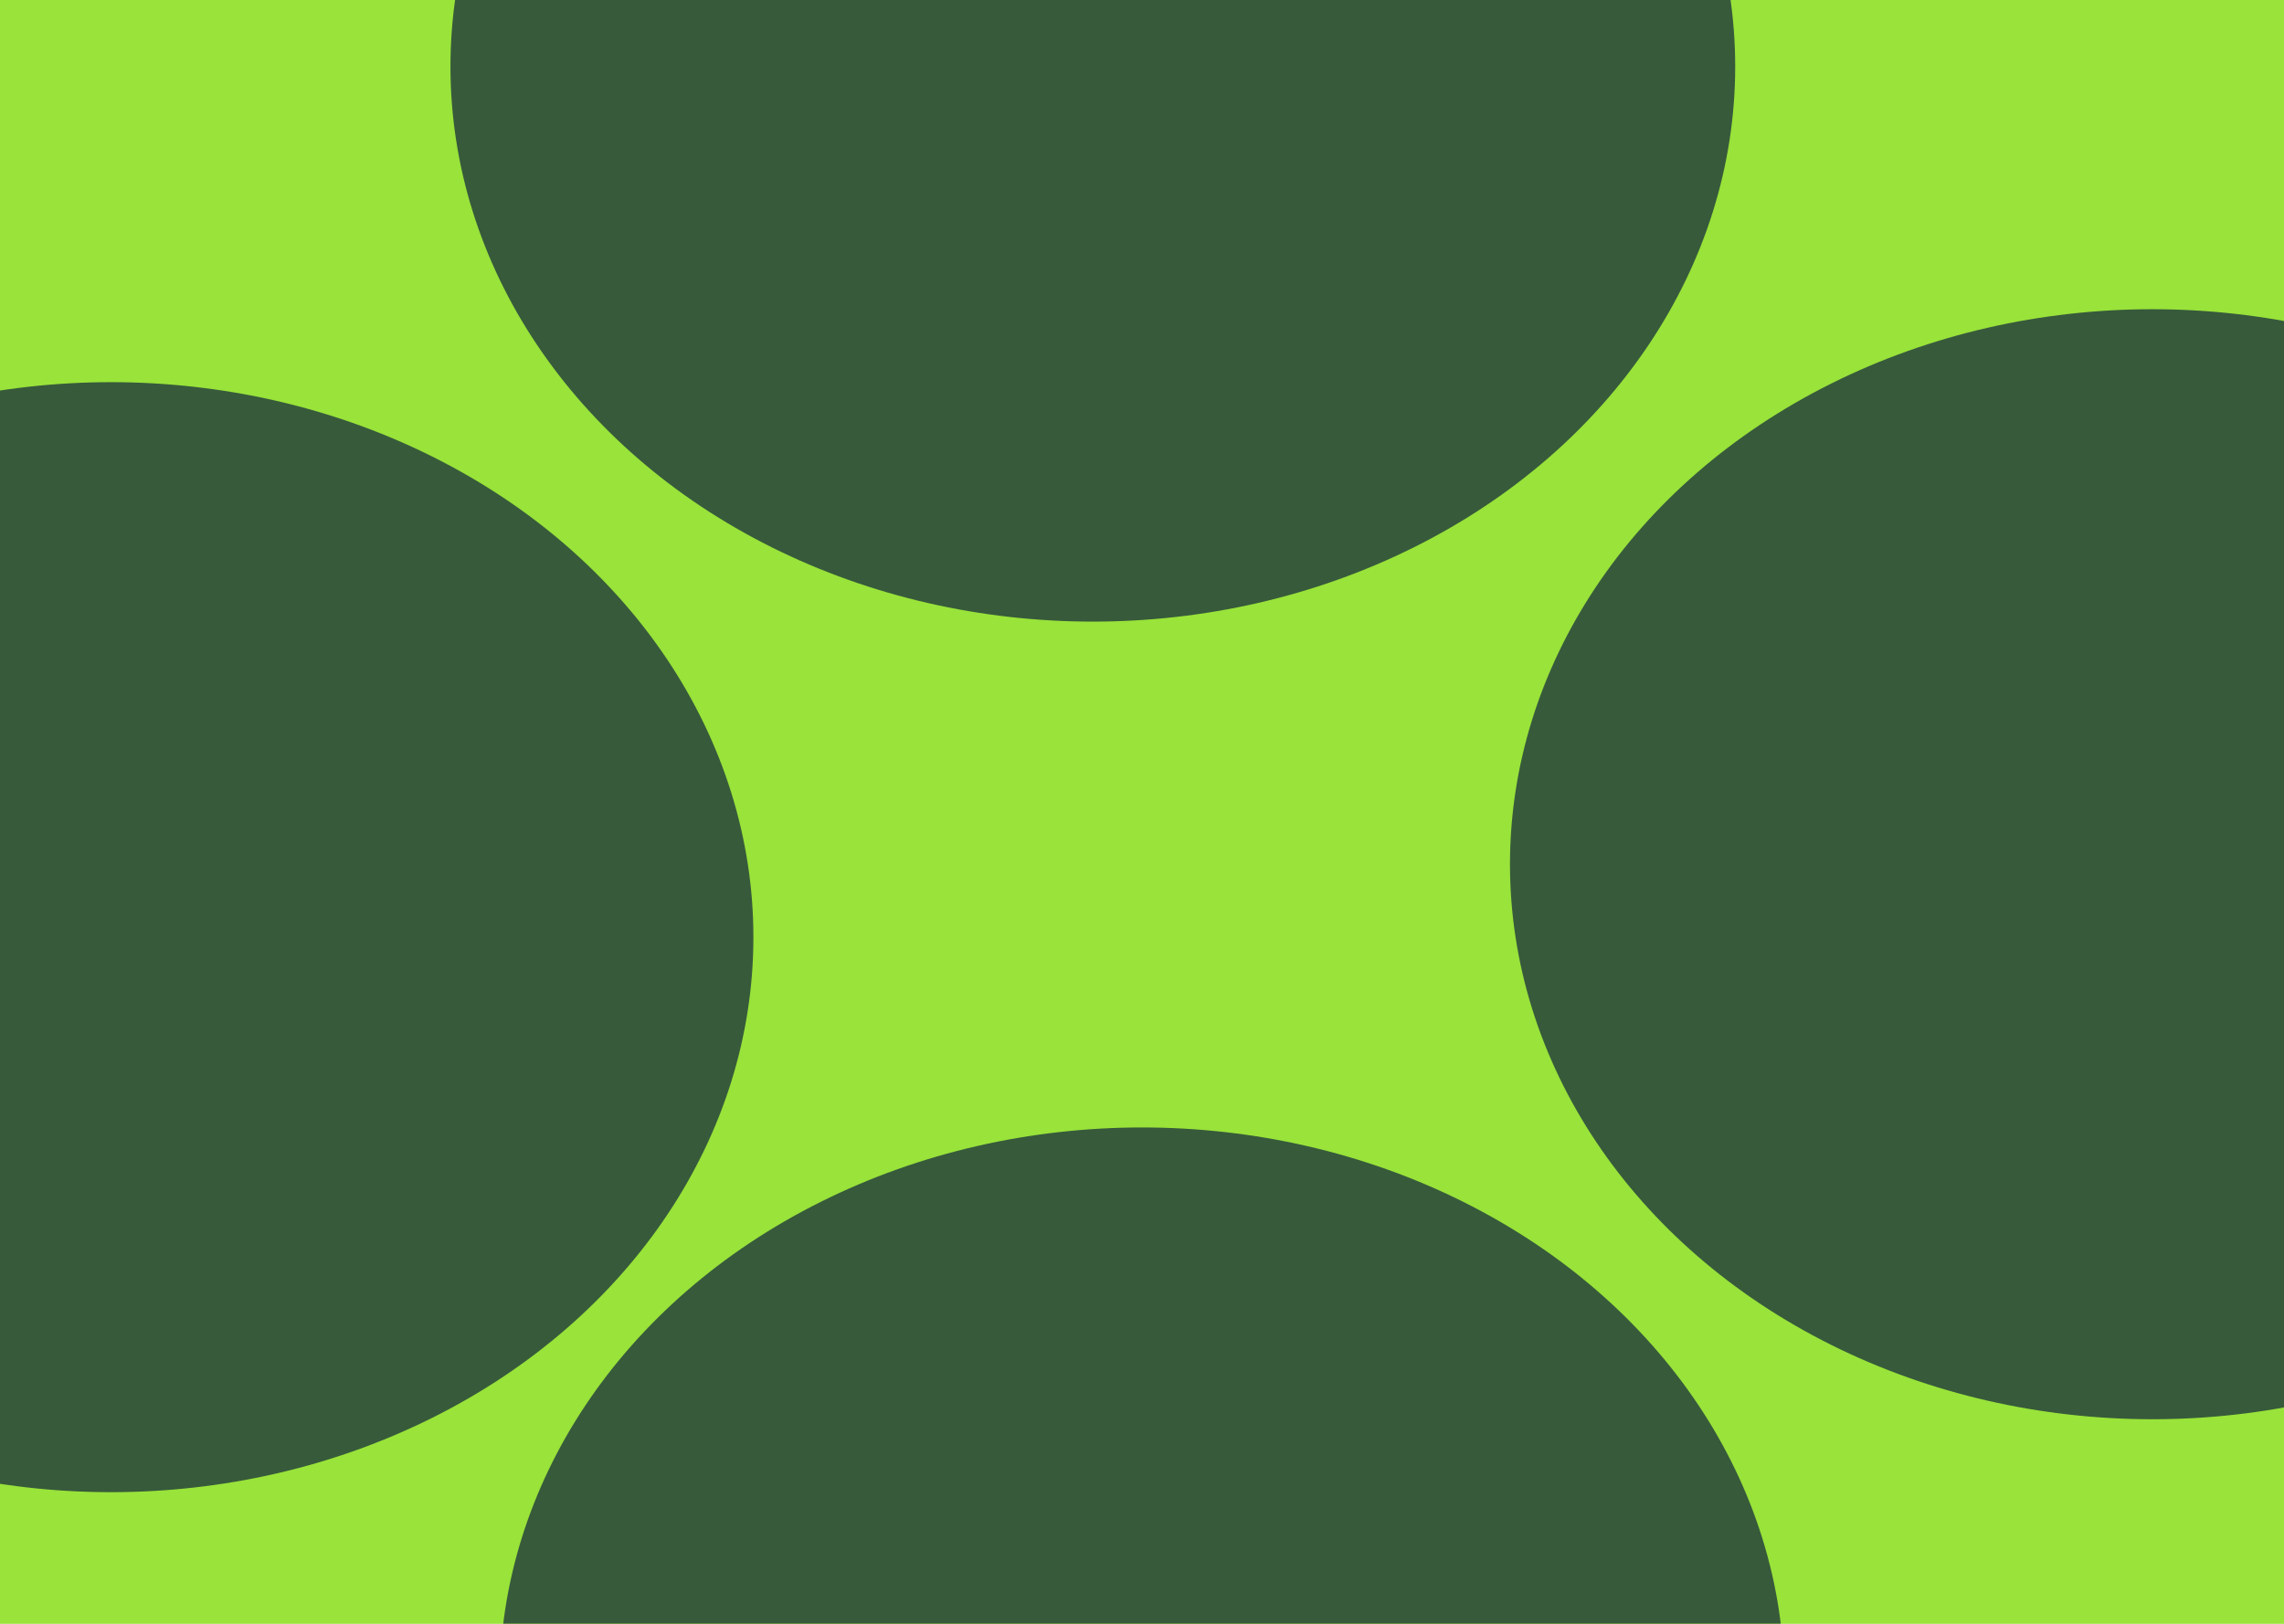 <svg width="1440" height="1024" viewBox="0 0 1440 1024" fill="none" xmlns="http://www.w3.org/2000/svg">
<g clip-path="url(#clip0_77_2)">
<rect width="1440" height="1024" fill="#99E33A"/>
<g filter="url(#filter0_df_77_2)">
<ellipse cx="689" cy="38" rx="405" ry="350" fill="#375A3B"/>
</g>
<g filter="url(#filter1_df_77_2)">
<ellipse cx="1357" cy="541" rx="405" ry="350" fill="#375A3B"/>
</g>
<g filter="url(#filter2_df_77_2)">
<ellipse cx="720" cy="1057" rx="405" ry="350" fill="#375A3B"/>
</g>
<g filter="url(#filter3_df_77_2)">
<ellipse cx="70" cy="587" rx="405" ry="350" fill="#375A3B"/>
</g>
</g>
<defs>
<filter id="filter0_df_77_2" x="184" y="-412" width="1010" height="904" filterUnits="userSpaceOnUse" color-interpolation-filters="sRGB">
<feFlood flood-opacity="0" result="BackgroundImageFix"/>
<feColorMatrix in="SourceAlpha" type="matrix" values="0 0 0 0 0 0 0 0 0 0 0 0 0 0 0 0 0 0 127 0" result="hardAlpha"/>
<feOffset dy="4"/>
<feGaussianBlur stdDeviation="50"/>
<feComposite in2="hardAlpha" operator="out"/>
<feColorMatrix type="matrix" values="0 0 0 0 0 0 0 0 0 0 0 0 0 0 0 0 0 0 0.25 0"/>
<feBlend mode="normal" in2="BackgroundImageFix" result="effect1_dropShadow_77_2"/>
<feBlend mode="normal" in="SourceGraphic" in2="effect1_dropShadow_77_2" result="shape"/>
<feGaussianBlur stdDeviation="50" result="effect2_foregroundBlur_77_2"/>
</filter>
<filter id="filter1_df_77_2" x="852" y="91" width="1010" height="904" filterUnits="userSpaceOnUse" color-interpolation-filters="sRGB">
<feFlood flood-opacity="0" result="BackgroundImageFix"/>
<feColorMatrix in="SourceAlpha" type="matrix" values="0 0 0 0 0 0 0 0 0 0 0 0 0 0 0 0 0 0 127 0" result="hardAlpha"/>
<feOffset dy="4"/>
<feGaussianBlur stdDeviation="50"/>
<feComposite in2="hardAlpha" operator="out"/>
<feColorMatrix type="matrix" values="0 0 0 0 0 0 0 0 0 0 0 0 0 0 0 0 0 0 0.25 0"/>
<feBlend mode="normal" in2="BackgroundImageFix" result="effect1_dropShadow_77_2"/>
<feBlend mode="normal" in="SourceGraphic" in2="effect1_dropShadow_77_2" result="shape"/>
<feGaussianBlur stdDeviation="50" result="effect2_foregroundBlur_77_2"/>
</filter>
<filter id="filter2_df_77_2" x="215" y="607" width="1010" height="904" filterUnits="userSpaceOnUse" color-interpolation-filters="sRGB">
<feFlood flood-opacity="0" result="BackgroundImageFix"/>
<feColorMatrix in="SourceAlpha" type="matrix" values="0 0 0 0 0 0 0 0 0 0 0 0 0 0 0 0 0 0 127 0" result="hardAlpha"/>
<feOffset dy="4"/>
<feGaussianBlur stdDeviation="50"/>
<feComposite in2="hardAlpha" operator="out"/>
<feColorMatrix type="matrix" values="0 0 0 0 0 0 0 0 0 0 0 0 0 0 0 0 0 0 0.25 0"/>
<feBlend mode="normal" in2="BackgroundImageFix" result="effect1_dropShadow_77_2"/>
<feBlend mode="normal" in="SourceGraphic" in2="effect1_dropShadow_77_2" result="shape"/>
<feGaussianBlur stdDeviation="50" result="effect2_foregroundBlur_77_2"/>
</filter>
<filter id="filter3_df_77_2" x="-435" y="137" width="1010" height="904" filterUnits="userSpaceOnUse" color-interpolation-filters="sRGB">
<feFlood flood-opacity="0" result="BackgroundImageFix"/>
<feColorMatrix in="SourceAlpha" type="matrix" values="0 0 0 0 0 0 0 0 0 0 0 0 0 0 0 0 0 0 127 0" result="hardAlpha"/>
<feOffset dy="4"/>
<feGaussianBlur stdDeviation="50"/>
<feComposite in2="hardAlpha" operator="out"/>
<feColorMatrix type="matrix" values="0 0 0 0 0 0 0 0 0 0 0 0 0 0 0 0 0 0 0.25 0"/>
<feBlend mode="normal" in2="BackgroundImageFix" result="effect1_dropShadow_77_2"/>
<feBlend mode="normal" in="SourceGraphic" in2="effect1_dropShadow_77_2" result="shape"/>
<feGaussianBlur stdDeviation="50" result="effect2_foregroundBlur_77_2"/>
</filter>
<clipPath id="clip0_77_2">
<rect width="1440" height="1024" fill="white"/>
</clipPath>
</defs>
</svg>
